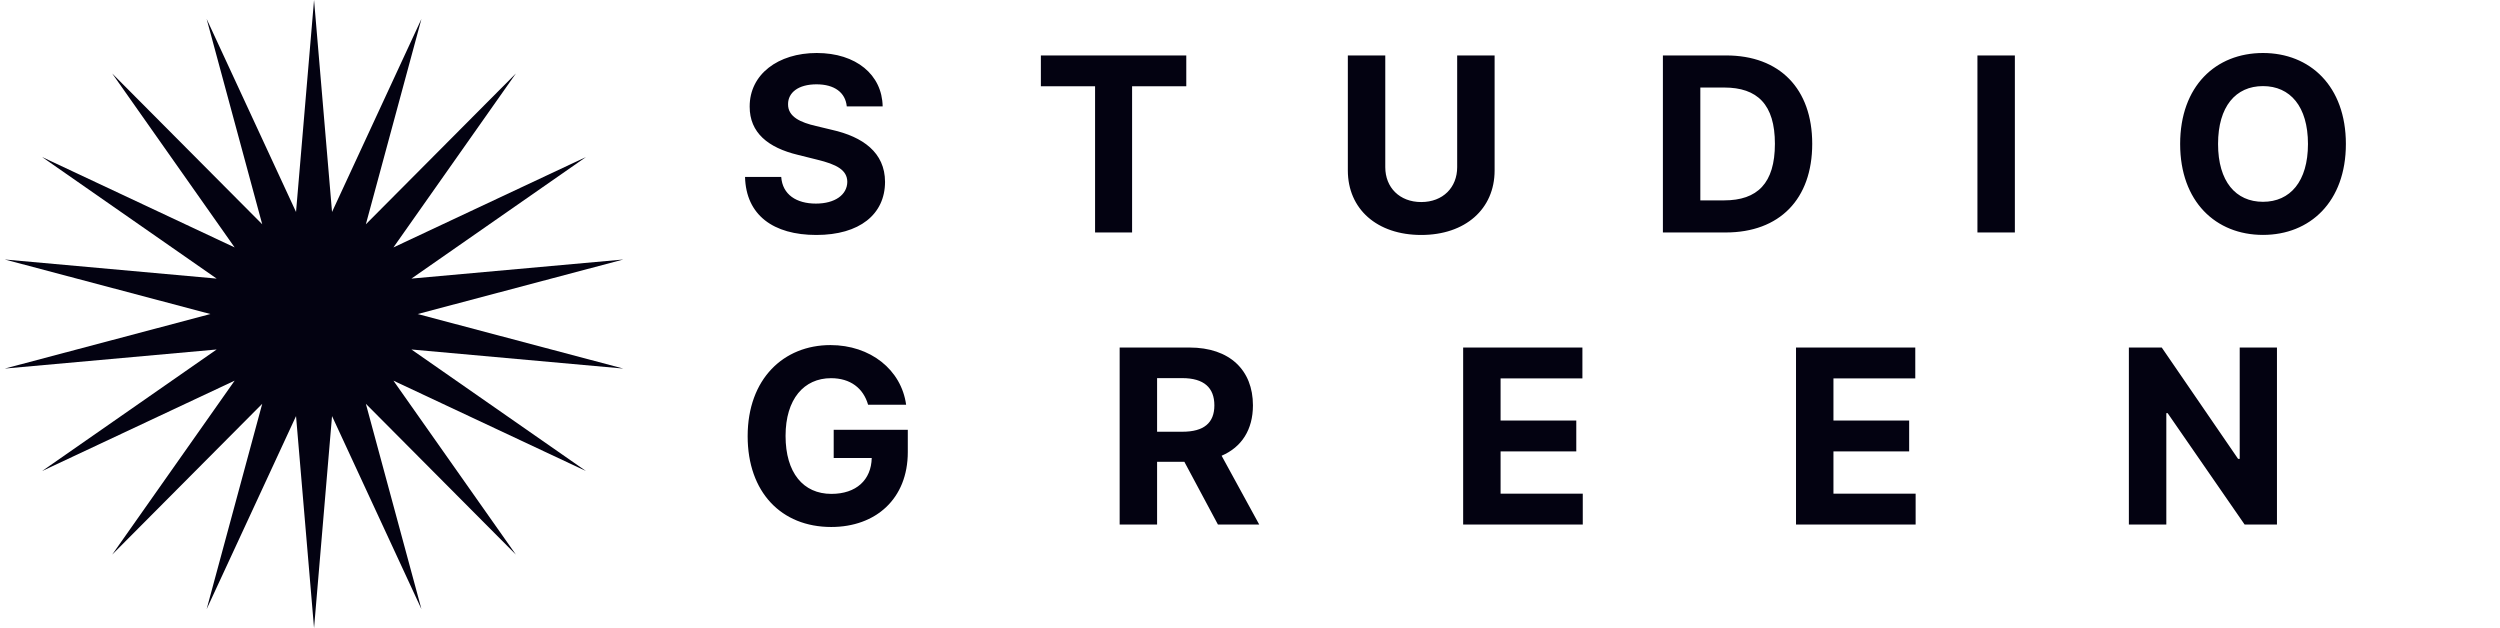 <svg width="205.423" height="51.609" viewBox="0 0 205.423 51.609" fill="none" xmlns="http://www.w3.org/2000/svg" xmlns:xlink="http://www.w3.org/1999/xlink">
	<desc>
			Created with Pixso.
	</desc>
	<defs/>
	<path id="Studio Green" d="M69.578 8.74L72.527 8.74C72.483 6.147 70.35 4.355 67.112 4.355C63.924 4.355 61.59 6.118 61.6 8.76C61.595 10.903 63.108 12.134 65.564 12.725L67.147 13.12C68.733 13.506 69.612 13.96 69.622 14.941C69.612 16.006 68.606 16.729 67.044 16.729C65.442 16.729 64.295 15.991 64.192 14.536L61.219 14.536C61.297 17.681 63.548 19.307 67.078 19.307C70.628 19.307 72.718 17.612 72.723 14.946C72.718 12.524 70.892 11.24 68.362 10.669L67.059 10.356C65.794 10.068 64.734 9.6 64.754 8.555C64.754 7.617 65.584 6.929 67.093 6.929C68.562 6.929 69.466 7.598 69.578 8.74ZM85.528 7.09L89.981 7.09L89.981 19.102L93.023 19.102L93.023 7.09L97.476 7.09L97.476 4.556L85.528 4.556L85.528 7.09ZM119.735 4.556L119.735 13.74C119.735 15.4 118.568 16.602 116.781 16.602C114.999 16.602 113.827 15.4 113.827 13.74L113.827 4.556L110.751 4.556L110.751 14.004C110.751 17.183 113.153 19.307 116.781 19.307C120.394 19.307 122.811 17.183 122.811 14.004L122.811 4.556L119.735 4.556ZM141.795 19.102C146.228 19.102 148.909 16.362 148.909 11.816C148.909 7.285 146.228 4.556 141.839 4.556L136.639 4.556L136.639 19.102L141.795 19.102ZM139.715 16.465L139.715 7.192L141.673 7.192C144.402 7.192 145.843 8.584 145.843 11.816C145.843 15.059 144.402 16.465 141.668 16.465L139.715 16.465ZM165.56 4.556L162.484 4.556L162.484 19.102L165.56 19.102L165.56 4.556ZM192.759 11.831C192.759 7.07 189.805 4.355 185.948 4.355C182.071 4.355 179.141 7.07 179.141 11.831C179.141 16.567 182.071 19.302 185.948 19.302C189.805 19.302 192.759 16.587 192.759 11.831ZM189.644 11.831C189.644 14.912 188.179 16.582 185.948 16.582C183.711 16.582 182.256 14.912 182.256 11.831C182.256 8.745 183.711 7.075 185.948 7.075C188.179 7.075 189.644 8.745 189.644 11.831ZM71.331 33.258L74.456 33.258C74.061 30.382 71.522 28.355 68.235 28.355C64.393 28.355 61.434 31.129 61.434 35.841C61.434 40.445 64.202 43.302 68.299 43.302C71.971 43.302 74.593 40.977 74.593 37.149L74.593 35.318L68.504 35.318L68.504 37.633L71.629 37.633C71.59 39.435 70.359 40.582 68.314 40.582C66.004 40.582 64.549 38.853 64.549 35.816C64.549 32.789 66.062 31.075 68.284 31.075C69.871 31.075 70.94 31.895 71.331 33.258ZM92.001 43.102L95.077 43.102L95.077 37.945L97.318 37.945L100.077 43.102L103.47 43.102L100.379 37.447C102.035 36.739 102.953 35.294 102.953 33.307C102.953 30.416 101.044 28.556 97.738 28.556L92.001 28.556L92.001 43.102ZM95.077 35.475L95.077 31.07L97.147 31.07C98.924 31.07 99.784 31.856 99.784 33.307C99.784 34.747 98.924 35.475 97.162 35.475L95.077 35.475ZM120.226 43.102L130.055 43.102L130.055 40.567L123.302 40.567L123.302 37.091L129.522 37.091L129.522 34.557L123.302 34.557L123.302 31.09L130.025 31.09L130.025 28.556L120.226 28.556L120.226 43.102ZM147.577 43.102L157.406 43.102L157.406 40.567L150.653 40.567L150.653 37.091L156.874 37.091L156.874 34.557L150.653 34.557L150.653 31.09L157.377 31.09L157.377 28.556L147.577 28.556L147.577 43.102ZM187.096 28.556L184.035 28.556L184.035 37.706L183.903 37.706L177.629 28.556L174.928 28.556L174.928 43.102L178.005 43.102L178.005 33.946L178.112 33.946L184.44 43.102L187.096 43.102L187.096 28.556Z" fill="#030211" fill-opacity="1" fill-rule="evenodd"/>
	<path id="Star 8" d="M25.805 0L24.325 17.418L16.979 1.556L21.547 18.43L9.218 6.037L19.281 20.331L3.457 12.902L17.803 22.892L0.392 21.323L17.289 25.804L0.392 30.285L17.803 28.717L3.457 38.706L19.281 31.278L9.218 45.572L21.547 33.179L16.979 50.053L24.325 34.19L25.805 51.609L27.283 34.19L34.63 50.053L30.062 33.179L42.391 45.572L32.327 31.278L48.151 38.706L33.807 28.717L51.217 30.285L34.319 25.804L51.217 21.323L33.807 22.892L48.151 12.902L32.327 20.331L42.391 6.037L30.062 18.43L34.63 1.556L27.283 17.418L25.805 0Z" fill="#030211" fill-opacity="1" fill-rule="evenodd"/>
</svg>

